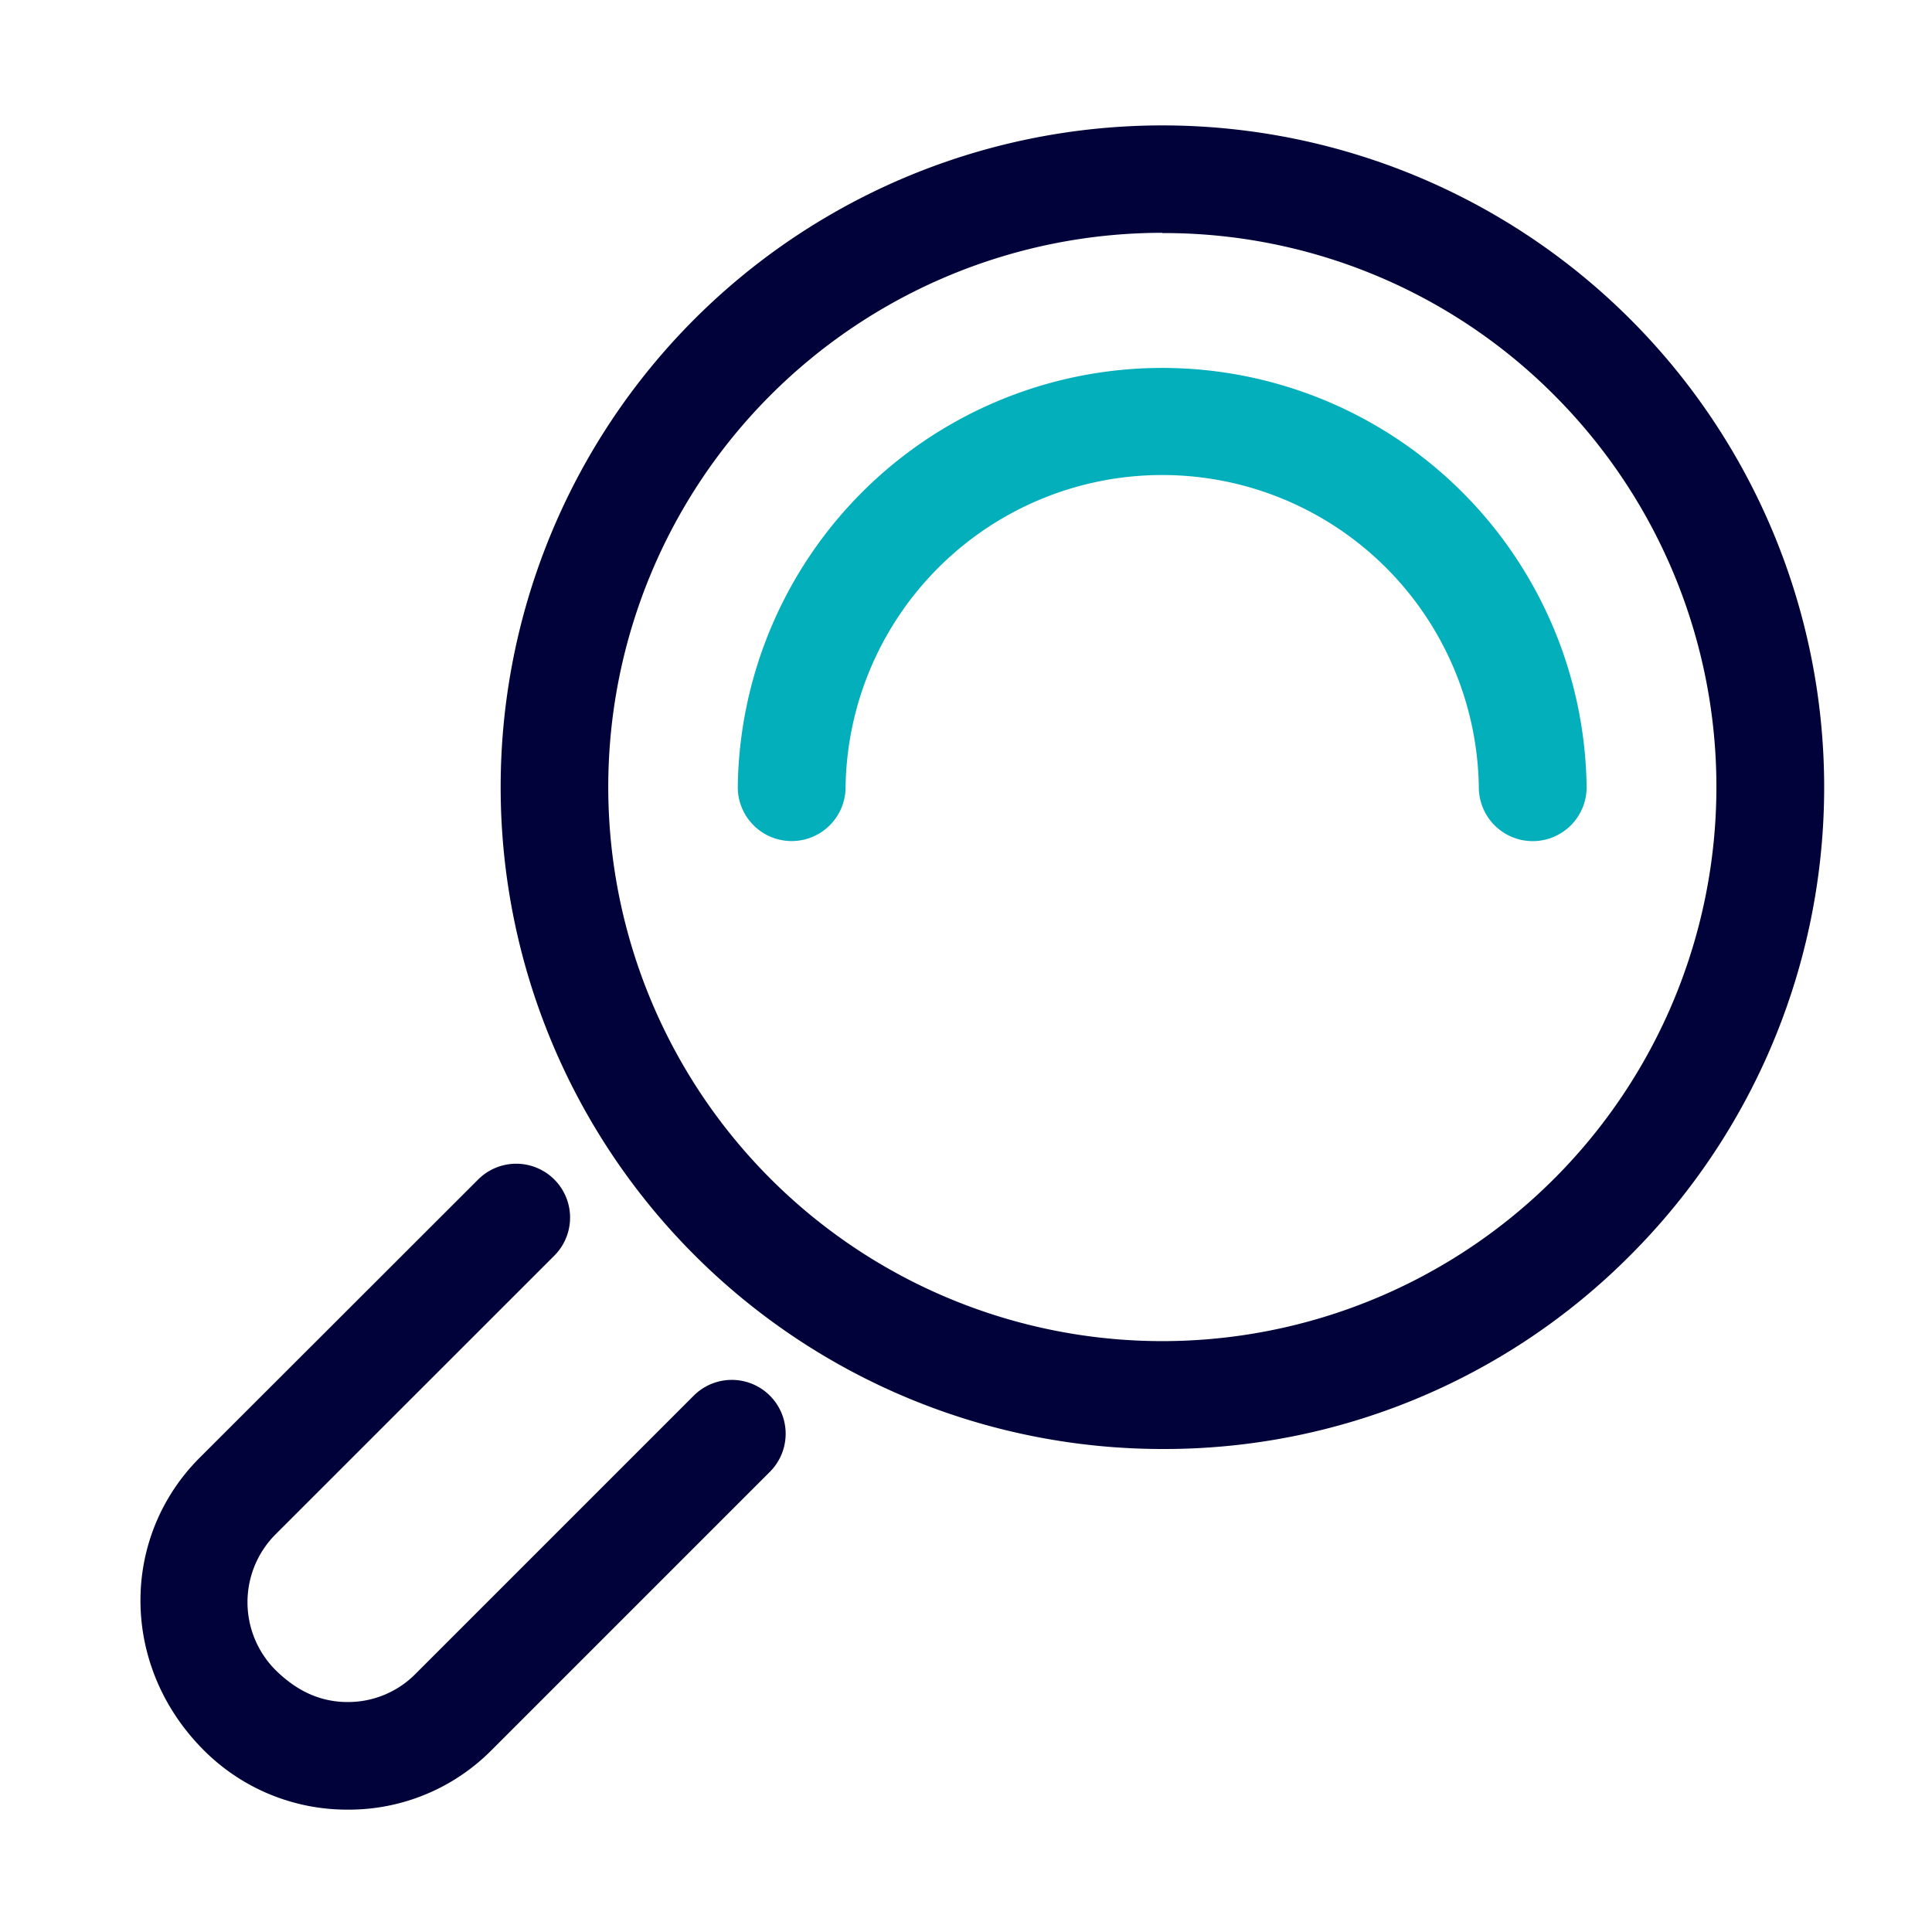 <svg id="Layer_1" data-name="Layer 1" xmlns="http://www.w3.org/2000/svg" viewBox="0 0 300 300"><defs><style>.cls-1{fill:none;}.cls-2{fill:#000239;}.cls-3{fill:#02afbb;}</style></defs><rect class="cls-1" x="0.04" width="300" height="300"/><path class="cls-2" d="M180.5,225A102.78,102.78,0,0,1,107.82,49.57,102.77,102.77,0,0,1,253.15,194.92,102,102,0,0,1,180.5,225Zm0-188.85a86.05,86.05,0,1,0,0,172.1,86.06,86.06,0,0,0,60.83-146.9A85.54,85.54,0,0,0,180.49,36.19Z"/><path class="cls-3" d="M238,130.61a8.37,8.37,0,0,1-8.37-8.38,49.17,49.17,0,0,0-98.33,0,8.37,8.37,0,1,1-16.74,0,65.91,65.91,0,0,1,131.81,0A8.37,8.37,0,0,1,238,130.61Z"/><path class="cls-2" d="M54,281a31.41,31.41,0,0,1-22.35-9.22c-13-13-13-33-.7-45.37l43.32-43.28A8.36,8.36,0,0,1,86.05,195l-43.3,43.29a14.92,14.92,0,0,0,0,21c3.47,3.45,7.21,5,11.21,5h0A14.71,14.71,0,0,0,64.44,260l43.28-43.28a8.36,8.36,0,0,1,11.83,11.82L76.28,271.81A31.21,31.21,0,0,1,54,281Z"/></svg>